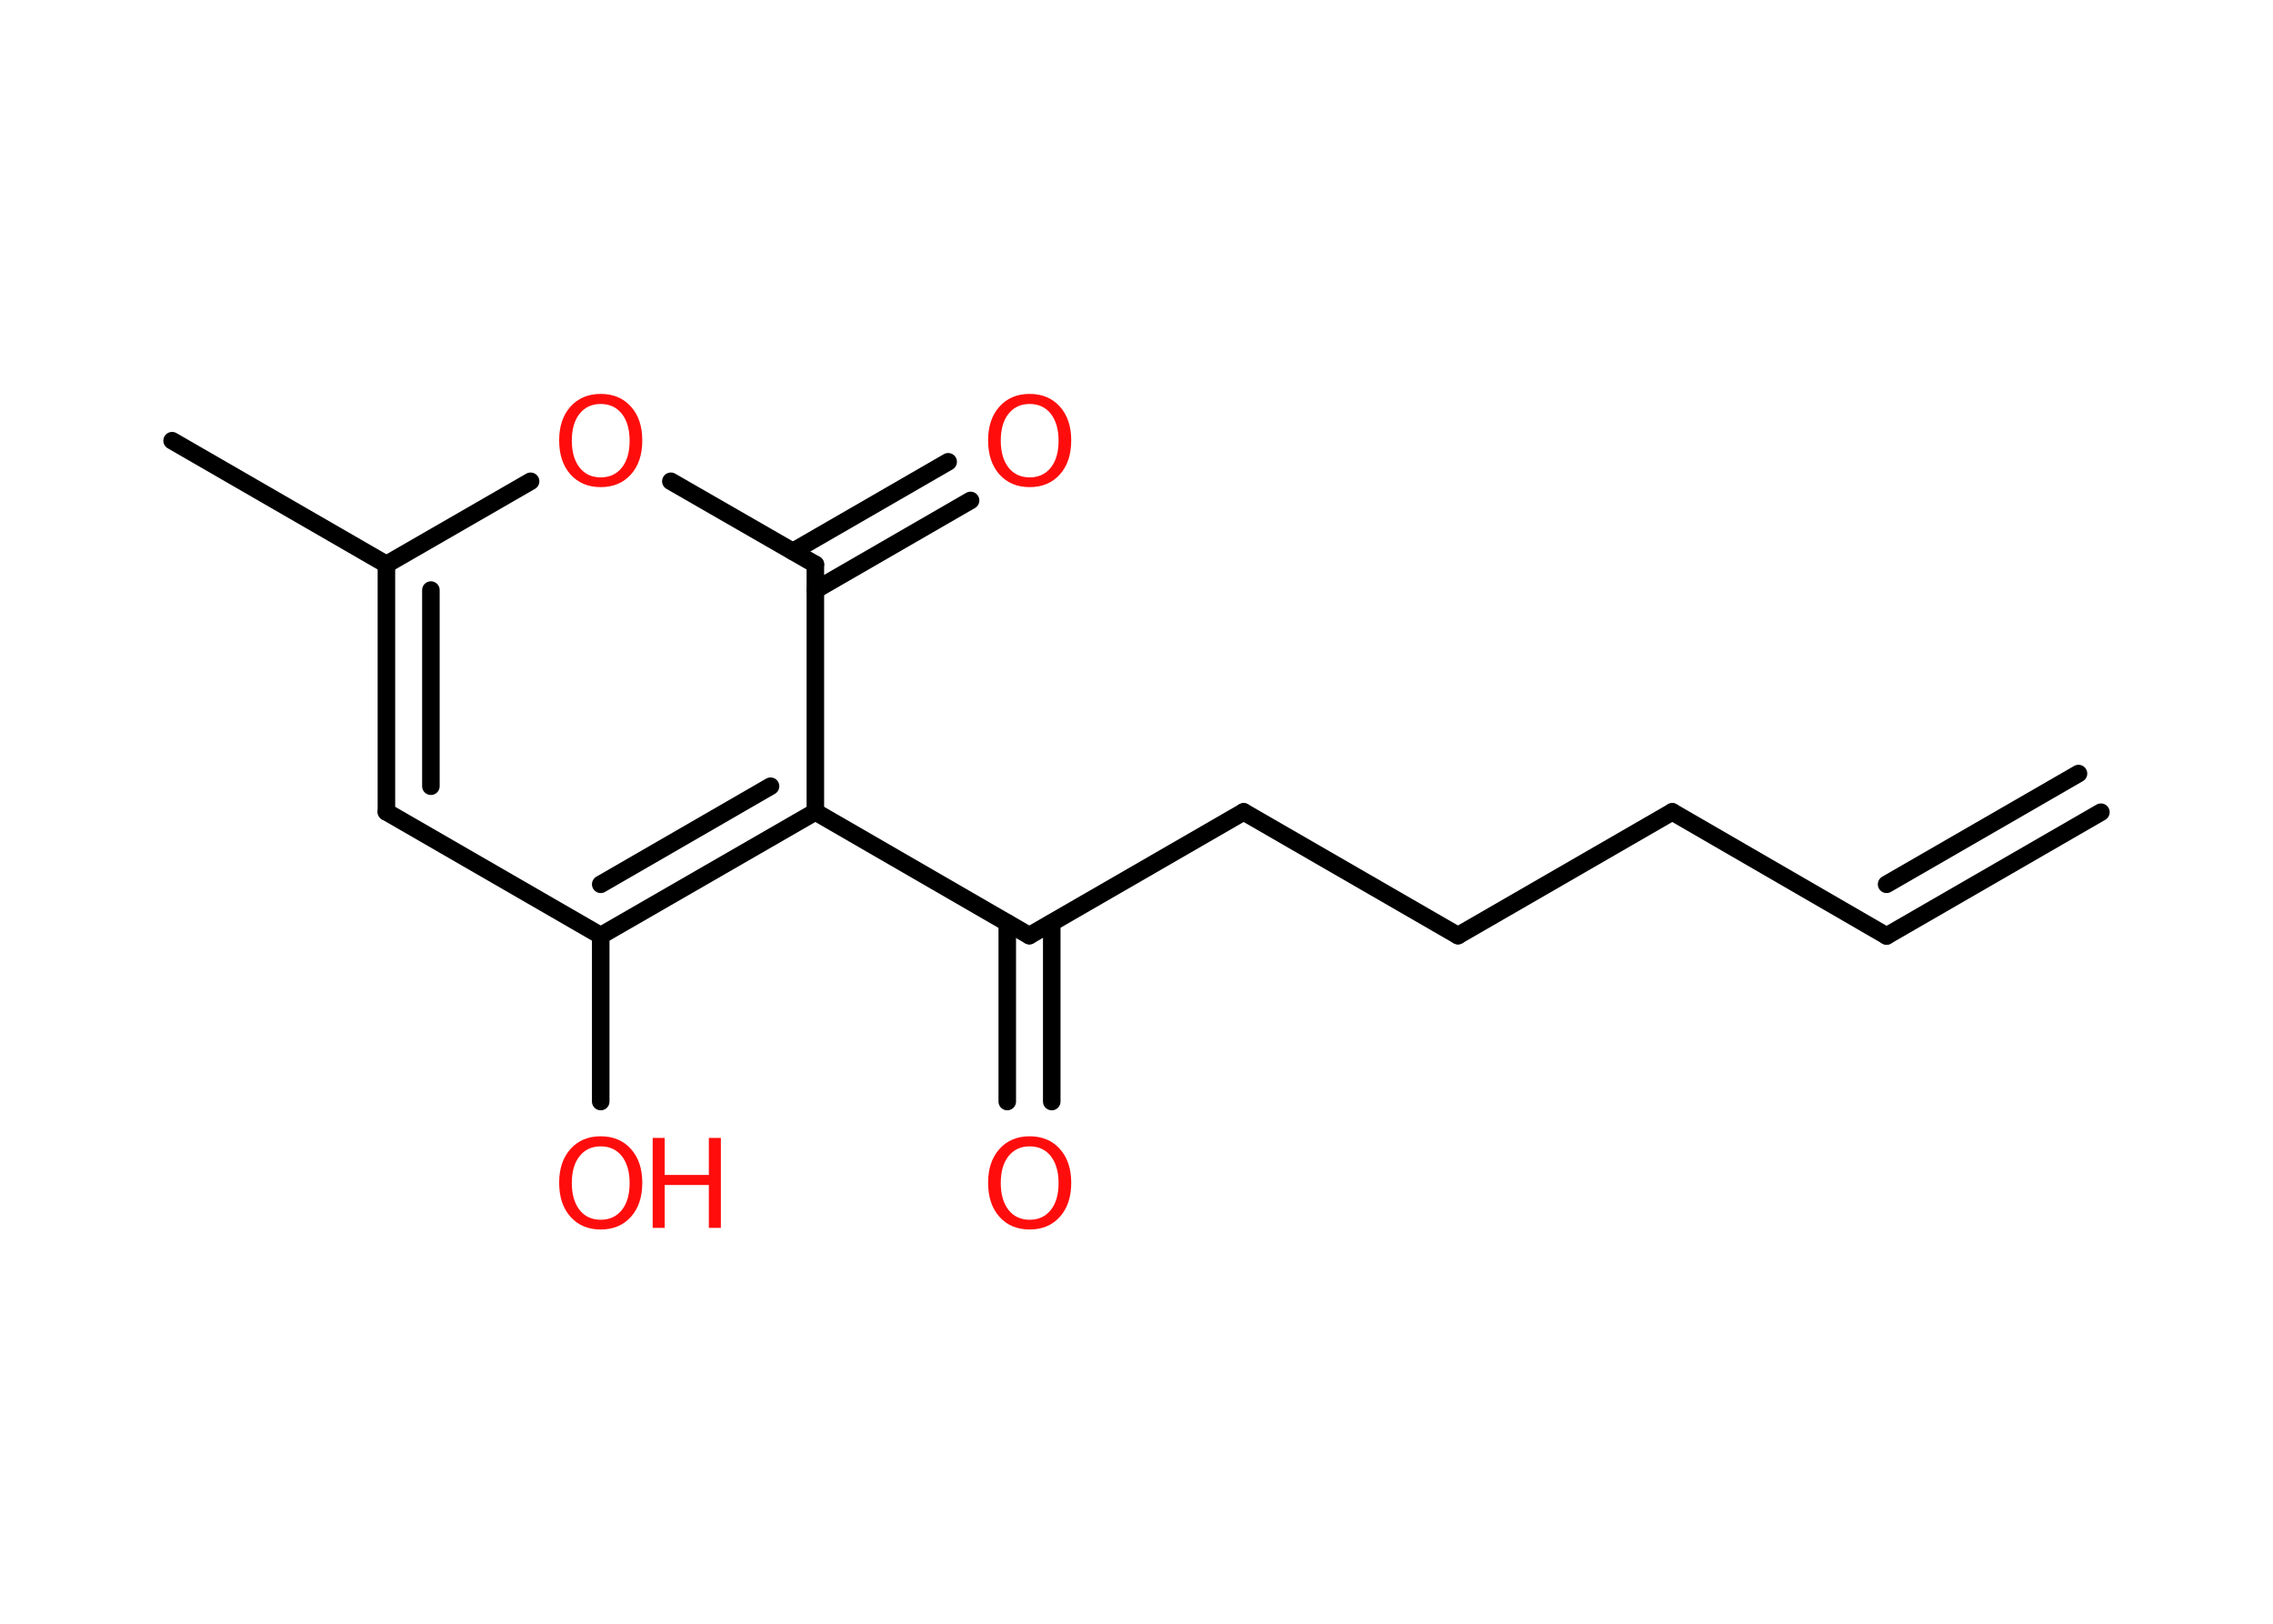 <?xml version='1.0' encoding='UTF-8'?>
<!DOCTYPE svg PUBLIC "-//W3C//DTD SVG 1.1//EN" "http://www.w3.org/Graphics/SVG/1.1/DTD/svg11.dtd">
<svg version='1.2' xmlns='http://www.w3.org/2000/svg' xmlns:xlink='http://www.w3.org/1999/xlink' width='70.0mm' height='50.0mm' viewBox='0 0 70.0 50.0'>
  <desc>Generated by the Chemistry Development Kit (http://github.com/cdk)</desc>
  <g stroke-linecap='round' stroke-linejoin='round' stroke='#000000' stroke-width='.54' fill='#FF0D0D'>
    <rect x='.0' y='.0' width='70.0' height='50.0' fill='#FFFFFF' stroke='none'/>
    <g id='mol1' class='mol'>
      <g id='mol1bnd1' class='bond'>
        <line x1='58.1' y1='28.82' x2='64.7' y2='25.01'/>
        <line x1='58.1' y1='27.23' x2='64.01' y2='23.82'/>
      </g>
      <line id='mol1bnd2' class='bond' x1='58.1' y1='28.82' x2='51.5' y2='25.0'/>
      <line id='mol1bnd3' class='bond' x1='51.5' y1='25.0' x2='44.9' y2='28.81'/>
      <line id='mol1bnd4' class='bond' x1='44.9' y1='28.81' x2='38.3' y2='25.0'/>
      <line id='mol1bnd5' class='bond' x1='38.3' y1='25.0' x2='31.7' y2='28.81'/>
      <g id='mol1bnd6' class='bond'>
        <line x1='32.39' y1='28.42' x2='32.39' y2='33.92'/>
        <line x1='31.02' y1='28.42' x2='31.02' y2='33.92'/>
      </g>
      <line id='mol1bnd7' class='bond' x1='31.7' y1='28.81' x2='25.11' y2='25.0'/>
      <g id='mol1bnd8' class='bond'>
        <line x1='18.5' y1='28.81' x2='25.11' y2='25.0'/>
        <line x1='18.5' y1='27.23' x2='23.73' y2='24.21'/>
      </g>
      <line id='mol1bnd9' class='bond' x1='18.5' y1='28.81' x2='18.5' y2='33.92'/>
      <line id='mol1bnd10' class='bond' x1='18.5' y1='28.81' x2='11.9' y2='25.0'/>
      <g id='mol1bnd11' class='bond'>
        <line x1='11.9' y1='17.38' x2='11.9' y2='25.0'/>
        <line x1='13.27' y1='18.17' x2='13.27' y2='24.21'/>
      </g>
      <line id='mol1bnd12' class='bond' x1='11.9' y1='17.38' x2='5.3' y2='13.57'/>
      <line id='mol1bnd13' class='bond' x1='11.9' y1='17.38' x2='16.34' y2='14.82'/>
      <line id='mol1bnd14' class='bond' x1='20.66' y1='14.82' x2='25.11' y2='17.38'/>
      <line id='mol1bnd15' class='bond' x1='25.11' y1='25.0' x2='25.11' y2='17.38'/>
      <g id='mol1bnd16' class='bond'>
        <line x1='24.42' y1='16.98' x2='29.2' y2='14.22'/>
        <line x1='25.11' y1='18.17' x2='29.89' y2='15.41'/>
      </g>
      <path id='mol1atm7' class='atom' d='M31.71 35.3q-.41 .0 -.65 .3q-.24 .3 -.24 .83q.0 .52 .24 .83q.24 .3 .65 .3q.41 .0 .65 -.3q.24 -.3 .24 -.83q.0 -.52 -.24 -.83q-.24 -.3 -.65 -.3zM31.71 34.99q.58 .0 .93 .39q.35 .39 .35 1.04q.0 .66 -.35 1.05q-.35 .39 -.93 .39q-.58 .0 -.93 -.39q-.35 -.39 -.35 -1.05q.0 -.65 .35 -1.04q.35 -.39 .93 -.39z' stroke='none'/>
      <g id='mol1atm10' class='atom'>
        <path d='M18.5 35.3q-.41 .0 -.65 .3q-.24 .3 -.24 .83q.0 .52 .24 .83q.24 .3 .65 .3q.41 .0 .65 -.3q.24 -.3 .24 -.83q.0 -.52 -.24 -.83q-.24 -.3 -.65 -.3zM18.5 34.99q.58 .0 .93 .39q.35 .39 .35 1.04q.0 .66 -.35 1.05q-.35 .39 -.93 .39q-.58 .0 -.93 -.39q-.35 -.39 -.35 -1.05q.0 -.65 .35 -1.04q.35 -.39 .93 -.39z' stroke='none'/>
        <path d='M20.1 35.04h.37v1.14h1.36v-1.14h.37v2.77h-.37v-1.32h-1.36v1.32h-.37v-2.77z' stroke='none'/>
      </g>
      <path id='mol1atm14' class='atom' d='M18.5 12.44q-.41 .0 -.65 .3q-.24 .3 -.24 .83q.0 .52 .24 .83q.24 .3 .65 .3q.41 .0 .65 -.3q.24 -.3 .24 -.83q.0 -.52 -.24 -.83q-.24 -.3 -.65 -.3zM18.5 12.13q.58 .0 .93 .39q.35 .39 .35 1.04q.0 .66 -.35 1.05q-.35 .39 -.93 .39q-.58 .0 -.93 -.39q-.35 -.39 -.35 -1.05q.0 -.65 .35 -1.04q.35 -.39 .93 -.39z' stroke='none'/>
      <path id='mol1atm16' class='atom' d='M31.71 12.44q-.41 .0 -.65 .3q-.24 .3 -.24 .83q.0 .52 .24 .83q.24 .3 .65 .3q.41 .0 .65 -.3q.24 -.3 .24 -.83q.0 -.52 -.24 -.83q-.24 -.3 -.65 -.3zM31.71 12.13q.58 .0 .93 .39q.35 .39 .35 1.04q.0 .66 -.35 1.05q-.35 .39 -.93 .39q-.58 .0 -.93 -.39q-.35 -.39 -.35 -1.05q.0 -.65 .35 -1.04q.35 -.39 .93 -.39z' stroke='none'/>
    </g>
  </g>
</svg>
